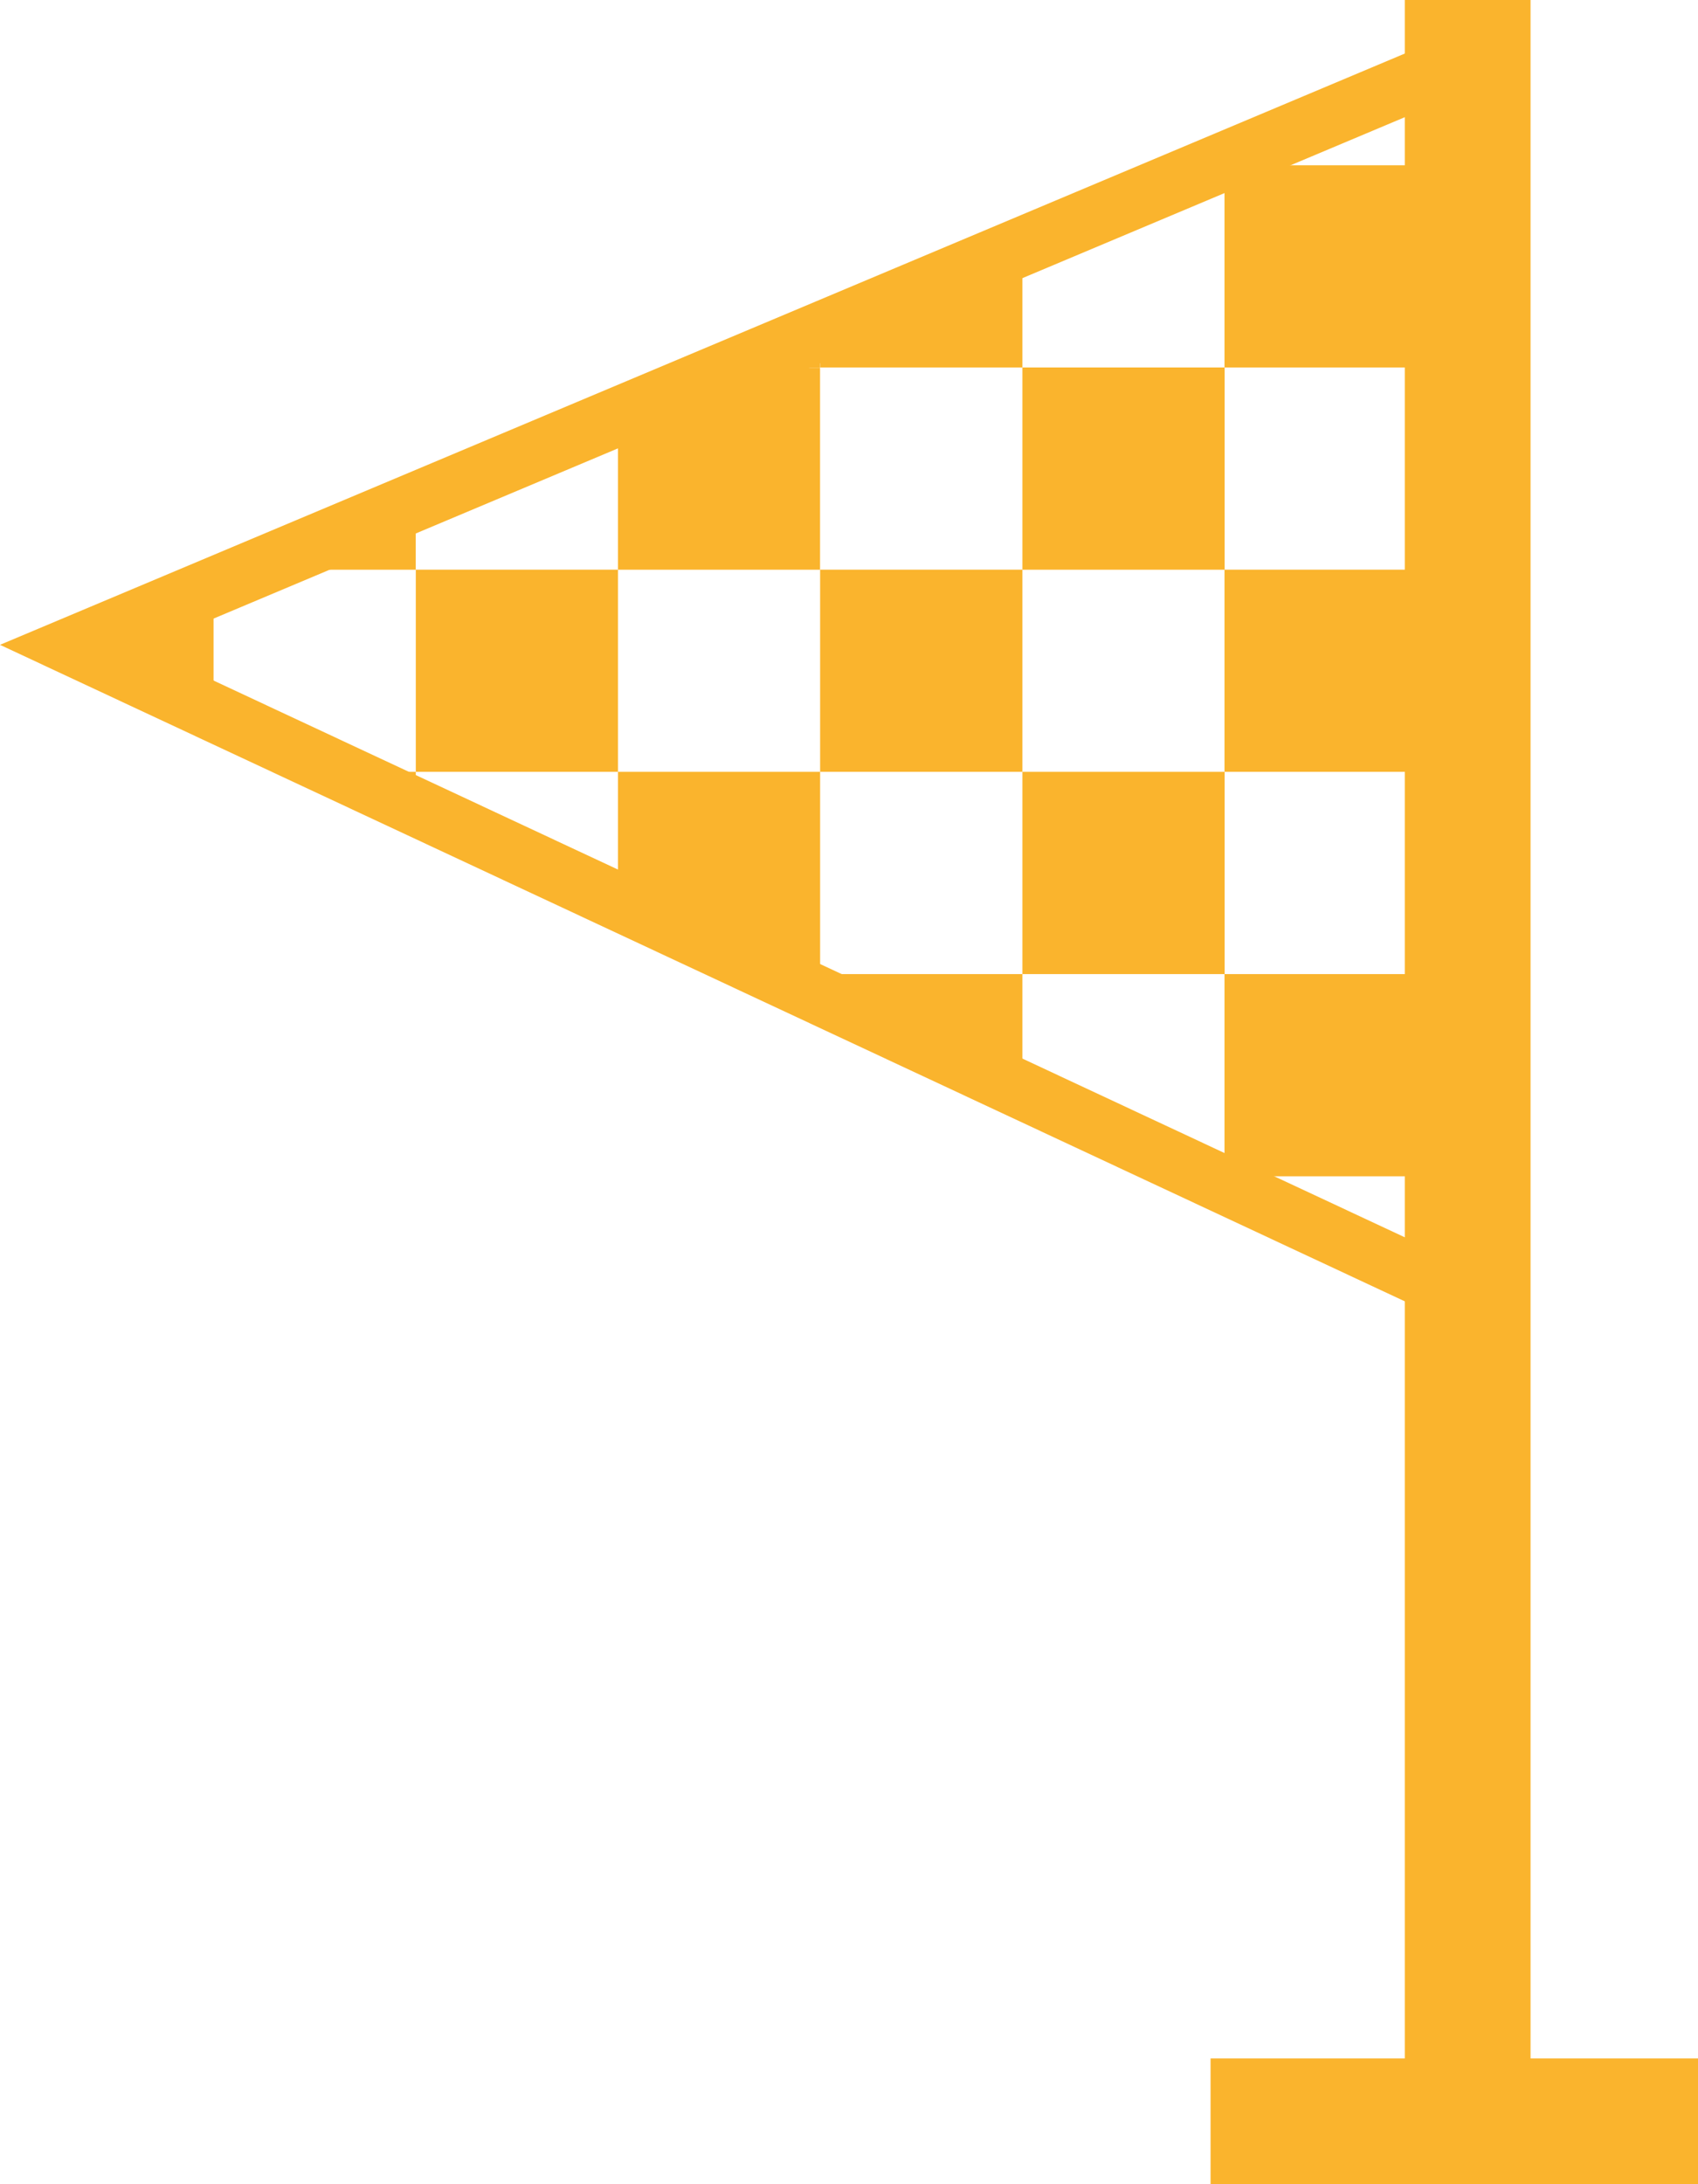 <svg xmlns="http://www.w3.org/2000/svg" width="25.576" height="32.894" viewBox="0 0 25.576 32.894"><g transform="translate(0)"><path d="M21.16,0h1.894V31.816H21.16Z" fill="#fab42d"/><path d="M18.234,32.894V31h7.342v1.894Z" fill="#fab42d"/><path d="M22.722,20.328V.149L0,9.711ZM21.49,1.626V18.788L2.166,9.758Z" fill="#fab42d"/><path d="M15.4,5.534h3.046V8.58H15.4Z" fill="#fab42d"/><path d="M18.444,14.67h3.045v3.045H18.444Z" fill="#fab42d"/><path d="M12.353,8.579H15.4v3.045H12.353Z" fill="#fab42d"/><path d="M6.263,8.579H9.308v3.045H6.263Z" fill="#fab42d"/><path d="M12.352,5.1v.439H11.309Z" fill="#fab42d"/><path d="M12.352,14.885l-.462-.215h.462Z" fill="#fab42d"/><path d="M9.308,11.624h3.045V14.67h-.462L9.308,13.463Z" fill="#fab42d"/><path d="M12.353,14.67H15.4v1.639l-3.045-1.423Z" fill="#fab42d"/><path d="M9.308,8.58v-2.2l2-.842h1.044V8.58Z" fill="#fab42d"/><path d="M4.072,8.58l2.19-.921V8.58Z" fill="#fab42d"/><path d="M12.353,5.534V5.1L15.4,3.814v1.72Z" fill="#fab42d"/><path d="M15.4,11.624h3.046V14.67H15.4Z" fill="#fab42d"/><path d="M3.217,8.939v1.677L1.328,9.735Z" fill="#fab42d"/><path d="M6.263,11.624v.415l-.889-.415Z" fill="#fab42d"/><path d="M18.444,8.579h3.045v3.045H18.444Z" fill="#fab42d"/><path d="M18.444,2.489h3.045V5.534H18.444Z" fill="#fab42d"/></g></svg>
